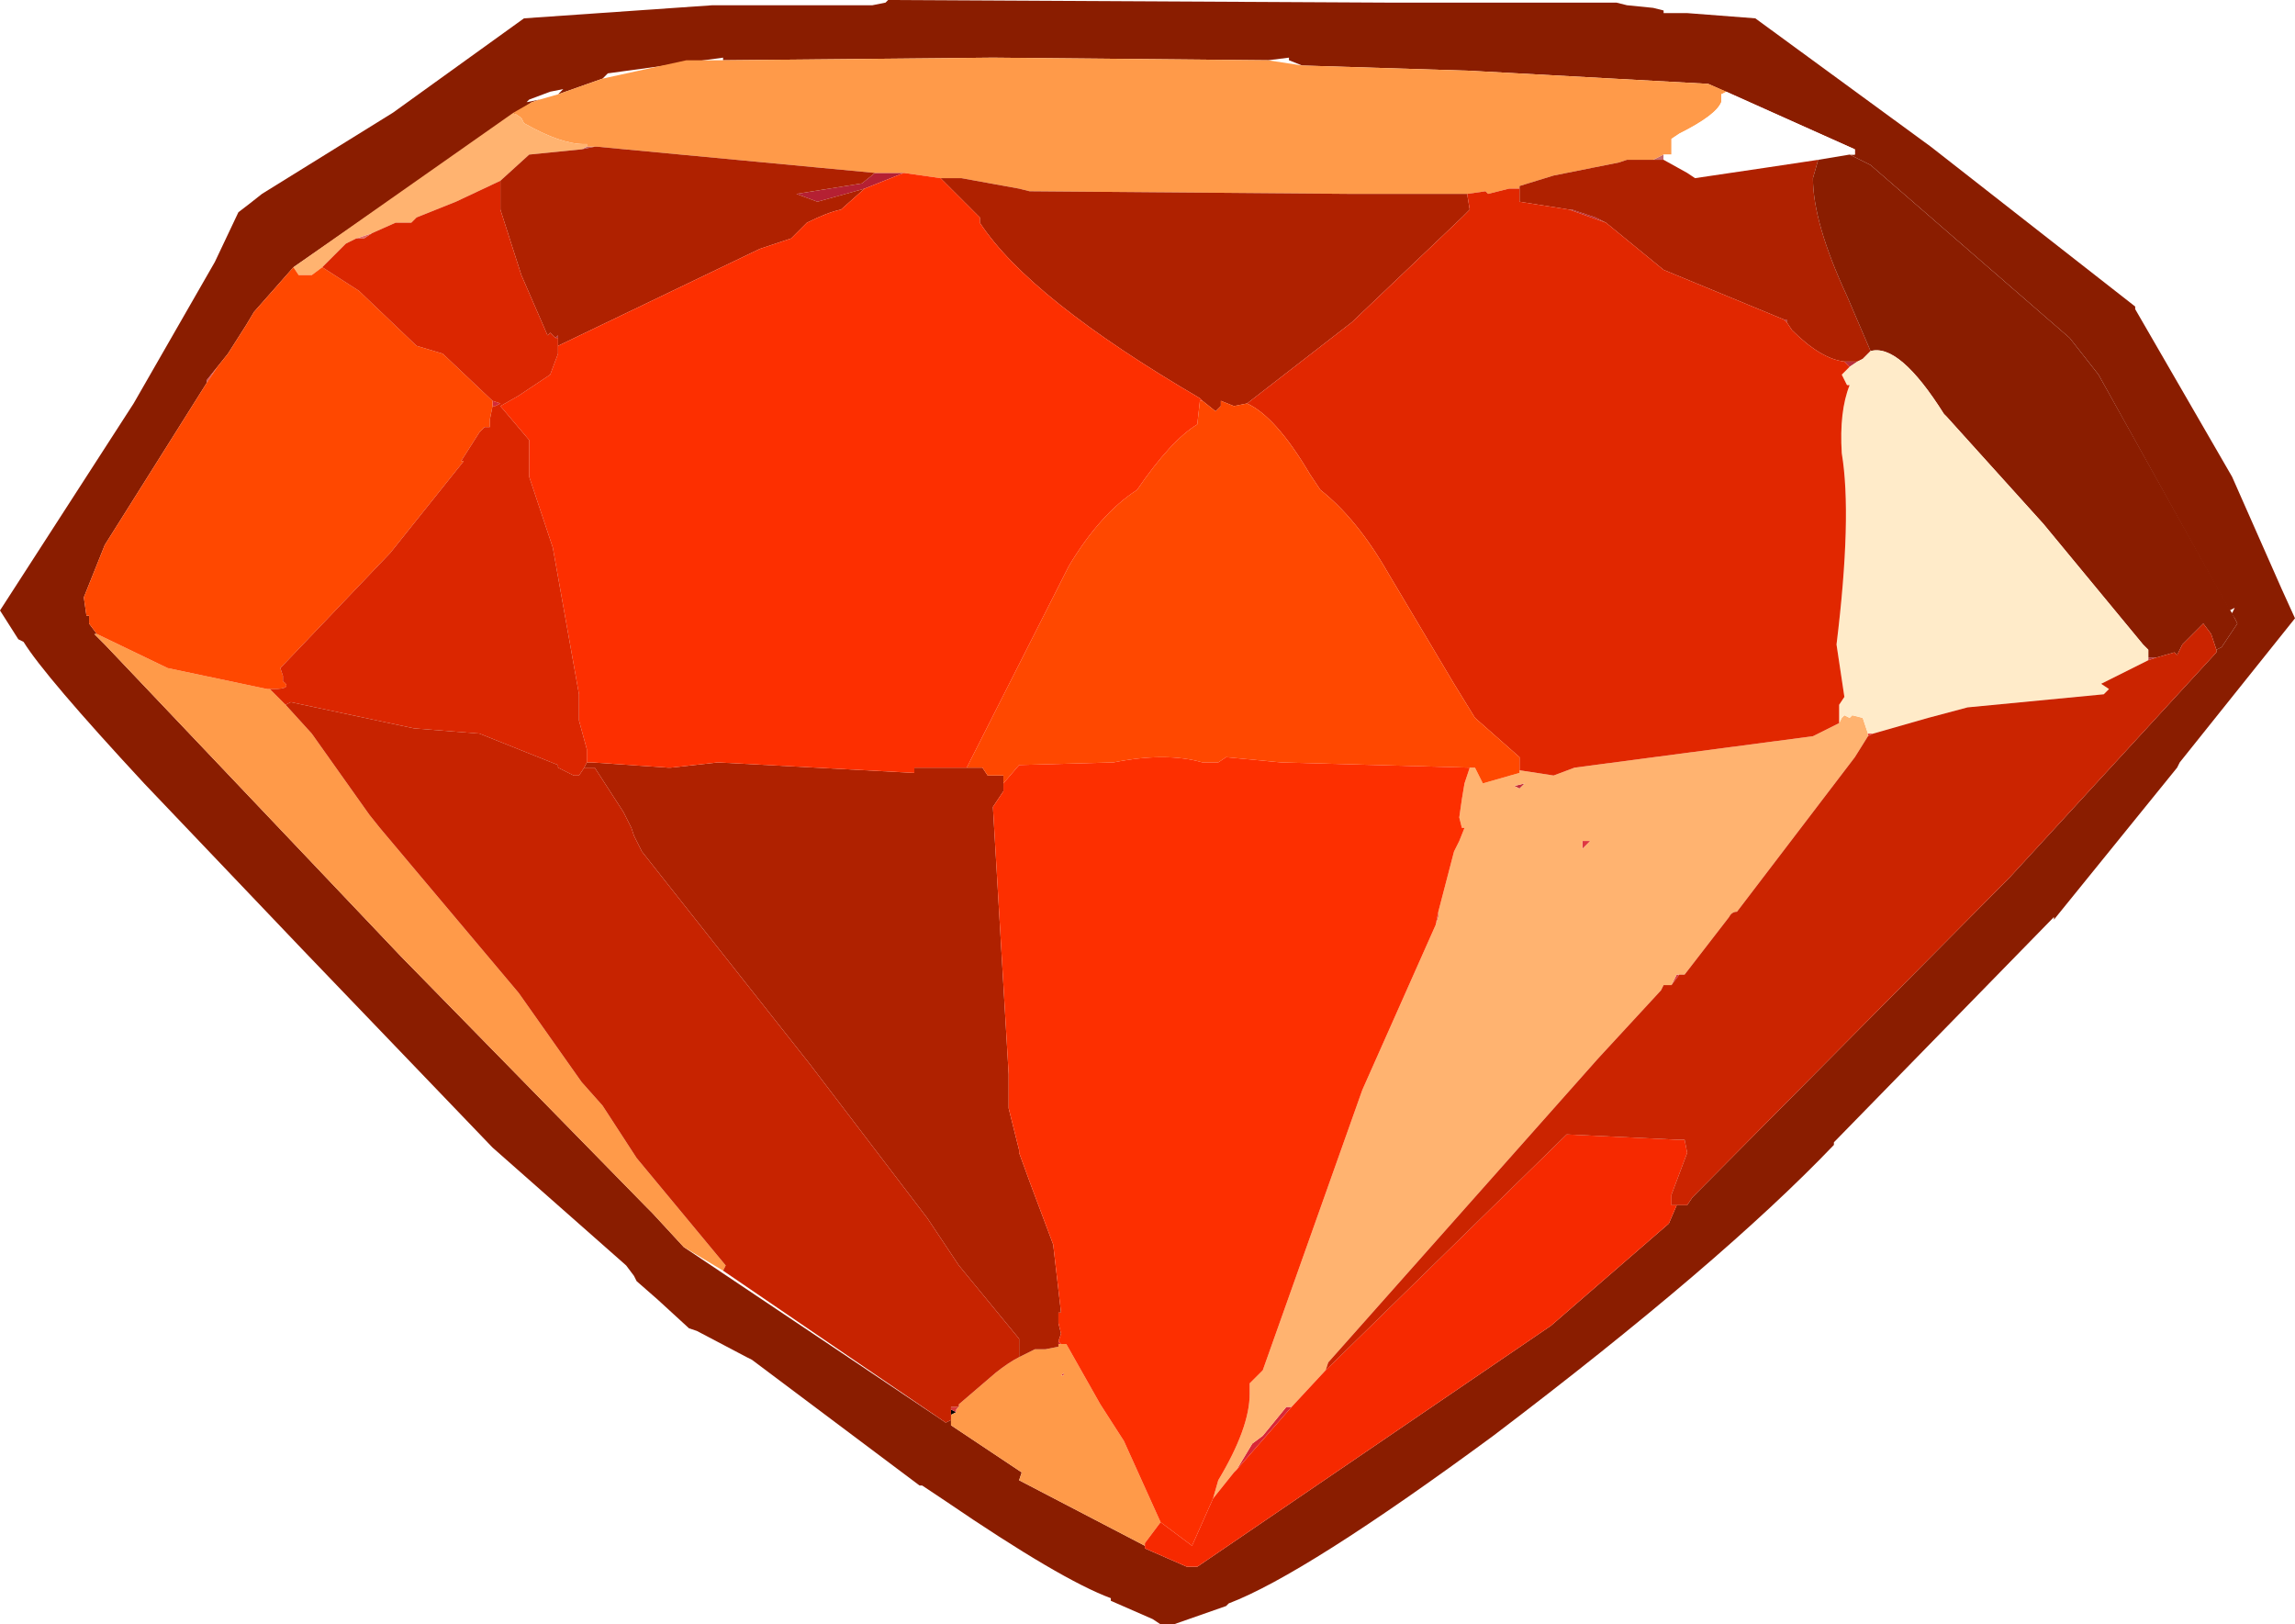 <?xml version="1.0" encoding="UTF-8" standalone="no"?>
<svg xmlns:ffdec="https://www.free-decompiler.com/flash" xmlns:xlink="http://www.w3.org/1999/xlink" ffdec:objectType="frame" height="31.0px" width="43.8px" xmlns="http://www.w3.org/2000/svg">
  <g transform="matrix(1.0, 0.0, 0.0, 1.0, -2.3, -10.35)">
    <use ffdec:characterId="1200" height="31.0" transform="matrix(1.0, 0.0, 0.0, 1.0, 2.3, 10.35)" width="43.8" xlink:href="#shape0"/>
    <use ffdec:characterId="473" height="18.8" id="am_SecondaryCharm" transform="matrix(1.352, 0.0, 0.0, 1.352, 11.776, 12.976)" width="18.75" xlink:href="#sprite0"/>
  </g>
  <defs>
    <g id="shape0" transform="matrix(1.0, 0.0, 0.0, 1.0, -2.3, -10.35)">
      <path d="M42.35 17.5 L41.8 16.8 38.0 13.5 37.6 13.3 37.7 13.3 37.7 13.2 34.9 11.95 30.35 11.7 27.15 11.6 26.9 11.5 26.9 11.45 26.5 11.5 21.25 11.45 16.1 11.5 16.1 11.45 13.9 11.75 13.8 11.85 12.95 12.15 13.05 12.05 12.8 12.1 12.4 12.25 12.35 12.3 12.6 12.25 12.45 12.3 7.9 15.45 7.15 16.3 7.0 16.55 6.65 17.1 6.45 17.35 6.25 17.6 6.25 17.65 4.3 20.75 3.9 21.75 3.95 22.1 4.0 22.1 4.0 22.25 4.15 22.45 4.1 22.45 4.2 22.55 4.3 22.65 9.95 28.6 14.65 33.4 14.75 33.5 15.35 34.15 20.35 37.5 20.45 37.45 20.45 37.55 21.8 38.45 21.75 38.6 24.15 39.85 24.15 39.9 24.95 40.25 25.15 40.25 31.9 35.65 34.15 33.7 34.3 33.35 34.5 33.35 34.6 33.2 40.65 27.1 44.6 22.8 44.6 22.75 44.7 22.7 45.0 22.25 44.95 22.15 44.85 22.0 44.9 22.05 44.95 21.95 44.85 22.0 42.35 17.5 M43.05 16.2 L43.05 16.25 44.9 19.45 45.85 21.6 46.1 22.15 43.9 24.9 43.85 25.0 41.5 27.9 41.5 27.85 37.3 32.15 37.3 32.2 Q35.15 34.45 30.8 37.75 27.2 40.4 25.75 40.95 L25.7 41.0 24.7 41.35 24.45 41.35 24.3 41.25 23.5 40.9 23.5 40.85 Q22.55 40.5 20.35 39.0 L19.9 38.7 19.85 38.7 16.65 36.3 16.55 36.25 15.6 35.75 15.45 35.7 14.85 35.15 14.45 34.8 14.4 34.7 14.25 34.5 11.7 32.25 8.1 28.5 5.05 25.3 Q3.15 23.25 2.75 22.6 L2.65 22.55 2.3 22.0 4.85 18.05 6.4 15.35 6.85 14.4 Q7.05 14.25 7.3 14.05 L9.8 12.5 12.3 10.7 15.9 10.45 16.1 10.45 18.95 10.45 19.2 10.4 19.25 10.35 28.8 10.4 32.55 10.4 33.15 10.4 33.35 10.45 33.85 10.5 34.05 10.55 34.05 10.6 34.5 10.6 35.8 10.7 39.15 13.15 43.05 16.2" fill="#8a1d00" fill-rule="evenodd" stroke="none"/>
      <path d="M20.55 37.3 L20.45 37.35 20.45 37.25 20.55 37.3" fill="#000000" fill-rule="evenodd" stroke="none"/>
      <path d="M33.85 13.4 L34.05 13.3 34.05 13.4 34.0 13.4 33.85 13.4 M13.4 13.2 L13.5 13.15 13.65 13.15 13.4 13.2" fill="#c4676a" fill-rule="evenodd" stroke="none"/>
      <path d="M36.4 16.5 L36.35 16.45 36.4 16.45 36.4 16.5 M32.95 14.6 L32.25 14.35 32.3 14.35 32.75 14.5 32.95 14.6" fill="#b82934" fill-rule="evenodd" stroke="none"/>
      <path d="M43.3 22.9 L43.45 22.9 43.3 22.95 43.3 22.9 M37.6 17.35 L37.5 17.25 37.6 17.25 37.75 17.25 37.6 17.35" fill="#b9303d" fill-rule="evenodd" stroke="none"/>
      <path d="M37.95 24.4 L37.95 24.35 38.05 24.35 37.95 24.4" fill="#ec3d3e" fill-rule="evenodd" stroke="none"/>
      <path d="M31.2 25.35 L31.4 25.3 31.3 25.4 31.2 25.35" fill="#c62f3b" fill-rule="evenodd" stroke="none"/>
      <path d="M34.35 28.95 L34.2 29.15 34.3 28.95 34.35 28.95 M32.65 26.4 L32.5 26.55 32.5 26.4 32.65 26.4 M29.75 27.75 L29.75 27.85 29.7 28.0 29.75 27.75" fill="#de3841" fill-rule="evenodd" stroke="none"/>
      <path d="M19.0 13.65 L19.05 13.65 19.55 13.65 18.8 13.95 17.9 14.2 17.5 14.05 18.75 13.85 19.0 13.65" fill="#b52033" fill-rule="evenodd" stroke="none"/>
      <path d="M6.25 17.65 L6.25 17.6 6.45 17.35 6.25 17.65" fill="#d84a4e" fill-rule="evenodd" stroke="none"/>
      <path d="M9.1 14.9 L9.4 14.8 9.25 14.9 9.1 14.9" fill="#e36b6a" fill-rule="evenodd" stroke="none"/>
      <path d="M12.95 16.8 L12.9 16.8 12.95 16.75 12.95 16.8" fill="#b32d3b" fill-rule="evenodd" stroke="none"/>
      <path d="M11.7 18.0 L11.85 18.05 11.75 18.1 11.7 18.1 11.7 18.0" fill="#d12b39" fill-rule="evenodd" stroke="none"/>
      <path d="M20.6 37.2 L20.55 37.25 20.55 37.3 20.45 37.25 20.45 37.2 20.6 37.2" fill="#d9383b" fill-rule="evenodd" stroke="none"/>
      <path d="M22.5 36.0 L22.5 35.95 22.55 36.0 22.5 36.0 M25.9 38.4 L26.2 37.9 26.4 37.75 26.85 37.2 26.95 37.2 25.9 38.4 M22.6 36.6 L22.55 36.6 22.6 36.55 22.6 36.6" fill="#d82738" fill-rule="evenodd" stroke="none"/>
      <path d="M24.15 39.85 L21.75 38.6 21.8 38.45 20.45 37.55 20.45 37.45 20.45 37.35 20.55 37.3 20.55 37.25 20.6 37.2 20.6 37.15 21.3 36.55 Q21.55 36.35 21.75 36.25 L22.05 36.1 22.25 36.1 22.5 36.05 22.5 36.0 22.55 36.0 22.65 36.0 23.3 37.15 23.75 37.85 24.45 39.4 24.15 39.8 24.15 39.85 M16.1 34.6 L15.35 34.15 14.75 33.5 14.65 33.4 9.95 28.6 4.3 22.65 4.2 22.55 4.1 22.45 4.15 22.45 5.5 23.1 7.4 23.5 7.45 23.5 7.75 23.8 8.25 24.35 9.35 25.9 9.55 26.15 12.2 29.3 13.4 31.0 13.8 31.45 14.45 32.45 16.15 34.5 16.1 34.6 M12.1 12.5 L12.45 12.3 12.6 12.25 12.95 12.15 13.8 11.85 15.4 11.5 16.1 11.5 21.25 11.45 26.5 11.5 27.15 11.6 30.35 11.7 34.9 11.95 35.25 12.1 35.15 12.15 35.15 12.3 Q35.05 12.55 34.35 12.9 L34.2 13.0 34.2 13.3 34.05 13.3 33.85 13.4 33.35 13.4 33.2 13.45 31.95 13.7 31.3 13.9 31.3 13.95 31.2 13.95 31.1 13.95 30.7 14.05 30.65 14.0 30.3 14.05 28.05 14.05 21.95 14.0 21.75 13.95 20.65 13.75 20.25 13.75 19.55 13.65 19.05 13.65 19.0 13.65 13.7 13.15 13.65 13.15 13.5 13.15 13.5 13.1 13.45 13.1 Q13.0 13.1 12.3 12.7 L12.25 12.6 12.1 12.5 M22.6 36.6 L22.6 36.55 22.55 36.6 22.6 36.6" fill="#ff9a49" fill-rule="evenodd" stroke="none"/>
      <path d="M35.25 12.1 L37.7 13.2 37.7 13.3 37.6 13.3 37.0 13.4 36.0 13.55 34.65 13.75 34.5 13.65 34.05 13.4 34.05 13.3 34.2 13.3 34.2 13.0 34.35 12.9 Q35.05 12.55 35.15 12.3 L35.15 12.15 35.25 12.1" fill="#ffffff" fill-rule="evenodd" stroke="none"/>
      <path d="M7.9 15.45 L12.1 12.5 12.25 12.6 12.3 12.7 Q13.0 13.1 13.45 13.1 L13.5 13.1 13.5 13.15 13.4 13.2 12.4 13.3 11.85 13.8 11.0 14.2 10.25 14.5 10.15 14.6 9.85 14.6 9.4 14.8 9.1 14.9 8.9 15.0 8.8 15.1 8.45 15.45 8.25 15.6 8.0 15.6 7.9 15.45 M31.3 25.05 L31.95 25.15 32.35 25.0 36.9 24.4 37.4 24.15 37.45 24.05 37.5 24.0 37.6 24.05 37.65 24.0 37.85 24.05 37.95 24.35 37.95 24.4 37.7 24.8 35.45 27.75 Q35.35 27.75 35.3 27.85 L34.45 28.95 34.35 28.95 34.3 28.95 34.2 29.15 34.05 29.15 34.0 29.25 32.8 30.55 27.65 36.35 27.6 36.5 26.95 37.2 26.85 37.2 26.4 37.75 26.2 37.9 25.9 38.4 25.85 38.45 25.45 38.95 25.55 38.6 Q26.15 37.6 26.15 36.95 L26.15 36.75 26.4 36.5 28.3 31.15 29.7 28.0 29.75 27.85 29.75 27.75 30.05 26.6 30.15 26.4 30.25 26.15 30.2 26.15 30.15 25.95 30.2 25.6 30.25 25.3 30.35 25.0 30.45 25.0 30.6 25.3 31.3 25.1 31.3 25.05 M31.2 25.35 L31.3 25.4 31.4 25.3 31.2 25.35 M32.65 26.4 L32.5 26.4 32.5 26.55 32.65 26.4" fill="#ffb370" fill-rule="evenodd" stroke="none"/>
      <path d="M37.0 13.4 L36.9 13.75 Q36.9 14.6 37.55 16.0 L38.0 17.05 37.85 17.2 37.75 17.25 37.6 17.25 37.5 17.25 Q37.05 17.2 36.5 16.65 L36.4 16.5 36.4 16.45 36.35 16.45 34.05 15.5 32.95 14.6 32.75 14.5 32.3 14.35 32.25 14.35 31.3 14.2 31.3 13.95 31.3 13.9 31.95 13.7 33.2 13.45 33.35 13.4 33.85 13.4 34.0 13.4 34.05 13.4 34.5 13.65 34.65 13.75 36.0 13.55 37.0 13.4 M20.25 13.75 L20.65 13.75 21.75 13.95 21.95 14.0 28.05 14.05 30.3 14.05 30.35 14.35 30.2 14.5 28.1 16.5 26.1 18.05 25.85 18.1 25.6 18.0 25.6 18.1 25.5 18.2 25.25 18.0 25.2 17.95 Q21.95 16.05 21.0 14.6 L21.0 14.5 20.25 13.75 M11.85 13.8 L12.4 13.3 13.4 13.2 13.65 13.15 13.7 13.15 19.0 13.65 18.75 13.85 17.5 14.05 17.9 14.2 18.8 13.95 18.35 14.35 Q18.1 14.4 17.7 14.6 L17.4 14.9 16.8 15.1 12.95 16.95 12.95 16.8 12.95 16.75 12.9 16.8 12.8 16.7 12.75 16.75 12.25 15.6 11.85 14.35 11.85 13.8 M13.45 25.0 L13.5 24.9 13.6 24.9 15.05 25.0 15.1 25.0 16.0 24.9 19.75 25.1 19.75 25.0 20.75 25.0 21.05 25.0 21.15 25.15 21.45 25.15 21.45 25.3 21.45 25.45 21.25 25.75 21.55 30.85 21.55 31.5 21.75 32.3 21.75 32.35 21.95 32.9 22.4 34.1 22.55 35.4 22.5 35.4 22.5 35.6 22.55 35.8 22.5 35.95 22.5 36.0 22.5 36.05 22.25 36.1 22.05 36.1 21.75 36.25 21.75 35.9 20.6 34.5 20.0 33.6 17.75 30.65 14.55 26.6 14.4 26.3 14.35 26.15 14.2 25.85 13.65 25.0 13.45 25.0" fill="#af2100" fill-rule="evenodd" stroke="none"/>
      <path d="M37.6 13.3 L38.0 13.5 41.8 16.8 42.35 17.5 44.95 22.15 45.0 22.25 44.7 22.7 44.6 22.75 44.5 22.45 44.35 22.25 43.95 22.65 43.85 22.85 43.8 22.8 43.45 22.9 43.3 22.9 43.3 22.85 43.3 22.75 43.2 22.65 41.3 20.35 39.45 18.3 39.4 18.25 Q38.55 16.9 38.0 17.05 L37.55 16.0 Q36.9 14.6 36.9 13.75 L37.0 13.4 37.6 13.3" fill="#8a1d00" fill-rule="evenodd" stroke="none"/>
      <path d="M38.0 17.05 Q38.55 16.9 39.4 18.25 L39.45 18.3 41.3 20.35 43.2 22.65 43.3 22.75 43.3 22.85 43.3 22.9 43.3 22.95 43.2 23.0 42.4 23.4 42.55 23.5 42.45 23.6 39.85 23.85 39.1 24.05 38.05 24.35 37.95 24.35 37.85 24.05 37.65 24.0 37.6 24.05 37.5 24.0 37.45 24.05 37.4 24.15 37.4 24.05 37.4 23.8 37.5 23.65 37.35 22.65 Q37.65 20.2 37.45 19.0 37.4 18.2 37.6 17.7 L37.55 17.7 37.45 17.5 37.6 17.35 37.75 17.25 37.85 17.2 38.0 17.05" fill="#ffebc9" fill-rule="evenodd" stroke="none"/>
      <path d="M26.1 18.05 L28.1 16.5 30.2 14.5 30.35 14.35 30.3 14.05 30.65 14.0 30.7 14.05 31.1 13.95 31.2 13.95 31.3 13.95 31.3 14.2 32.25 14.35 32.95 14.6 34.05 15.5 36.35 16.45 36.4 16.5 36.5 16.65 Q37.05 17.2 37.5 17.25 L37.6 17.35 37.45 17.5 37.55 17.7 37.6 17.7 Q37.4 18.2 37.45 19.0 37.65 20.2 37.35 22.65 L37.5 23.65 37.4 23.8 37.4 24.05 37.4 24.15 36.9 24.4 32.35 25.0 31.95 25.15 31.3 25.05 31.3 24.95 31.3 24.8 30.45 24.05 30.05 23.4 28.8 21.3 Q28.2 20.25 27.5 19.7 L27.3 19.4 Q26.65 18.3 26.1 18.05" fill="#e12700" fill-rule="evenodd" stroke="none"/>
      <path d="M4.15 22.45 L4.0 22.25 4.0 22.1 3.95 22.1 3.9 21.75 4.3 20.75 6.25 17.65 6.45 17.35 6.65 17.1 7.0 16.55 7.15 16.3 7.9 15.45 8.0 15.6 8.25 15.6 8.45 15.45 9.15 15.9 10.25 16.95 10.75 17.1 11.7 18.0 11.7 18.1 11.65 18.35 11.65 18.5 11.55 18.5 11.45 18.6 11.1 19.15 11.15 19.15 9.75 20.9 7.65 23.1 7.7 23.25 7.7 23.35 Q7.9 23.5 7.5 23.5 L7.45 23.5 7.4 23.5 5.5 23.1 4.15 22.45 M25.25 18.0 L25.5 18.2 25.6 18.1 25.6 18.0 25.85 18.1 26.1 18.05 Q26.65 18.3 27.3 19.4 L27.5 19.7 Q28.2 20.25 28.8 21.3 L30.05 23.4 30.45 24.05 31.3 24.8 31.3 24.95 31.3 25.05 31.3 25.1 30.6 25.3 30.45 25.0 30.35 25.0 26.75 24.9 25.7 24.8 25.55 24.9 25.25 24.9 Q24.55 24.7 23.55 24.9 L21.75 24.95 21.45 25.3 21.45 25.15 21.15 25.15 21.05 25.0 20.75 25.0 22.7 21.15 Q23.3 20.15 24.0 19.7 24.65 18.75 25.15 18.45 L25.2 18.0 25.25 18.0" fill="#ff4800" fill-rule="evenodd" stroke="none"/>
      <path d="M20.25 13.75 L21.0 14.5 21.0 14.6 Q21.95 16.05 25.2 17.95 L25.25 18.0 25.2 18.0 25.15 18.45 Q24.65 18.75 24.0 19.7 23.3 20.15 22.7 21.15 L20.75 25.0 19.75 25.0 19.75 25.1 16.0 24.9 15.1 25.0 15.05 25.0 13.6 24.9 13.5 24.9 13.5 24.65 13.35 24.1 13.35 23.6 12.85 20.8 12.4 19.45 12.4 18.75 11.85 18.1 12.2 17.9 12.8 17.5 12.95 17.1 12.95 16.95 16.8 15.1 17.4 14.9 17.7 14.6 Q18.1 14.4 18.35 14.35 L18.8 13.95 19.55 13.65 20.25 13.75 M21.45 25.3 L21.75 24.95 23.55 24.9 Q24.55 24.7 25.25 24.9 L25.55 24.9 25.7 24.8 26.75 24.9 30.35 25.0 30.25 25.3 30.2 25.6 30.15 25.95 30.2 26.15 30.25 26.15 30.15 26.4 30.05 26.6 29.75 27.75 29.7 28.0 28.3 31.15 26.4 36.5 26.15 36.75 26.15 36.95 Q26.15 37.6 25.55 38.6 L25.45 38.95 25.05 39.85 24.45 39.4 23.75 37.85 23.3 37.15 22.65 36.0 22.55 36.0 22.5 35.95 22.55 35.8 22.5 35.6 22.5 35.4 22.55 35.4 22.4 34.1 21.95 32.9 21.75 32.35 21.75 32.3 21.55 31.5 21.55 30.85 21.25 25.75 21.45 25.45 21.45 25.3" fill="#fd2f00" fill-rule="evenodd" stroke="none"/>
      <path d="M9.4 14.8 L9.85 14.6 10.15 14.6 10.25 14.5 11.0 14.2 11.85 13.8 11.85 14.35 12.25 15.6 12.75 16.75 12.8 16.7 12.9 16.8 12.95 16.8 12.95 16.95 12.95 17.1 12.8 17.5 12.2 17.9 11.85 18.1 12.4 18.75 12.4 19.45 12.85 20.8 13.35 23.6 13.35 24.1 13.5 24.65 13.5 24.9 13.45 25.0 13.35 25.15 13.25 25.15 12.95 25.0 12.95 24.95 11.45 24.35 10.2 24.25 7.85 23.75 7.75 23.8 7.45 23.5 7.5 23.5 Q7.9 23.5 7.7 23.35 L7.7 23.25 7.65 23.1 9.75 20.9 11.15 19.15 11.1 19.15 11.45 18.6 11.55 18.5 11.65 18.5 11.65 18.35 11.7 18.1 11.75 18.1 11.85 18.05 11.7 18.0 10.75 17.1 10.25 16.95 9.15 15.9 8.45 15.45 8.8 15.1 8.9 15.0 9.1 14.9 9.25 14.9 9.4 14.8" fill="#db2600" fill-rule="evenodd" stroke="none"/>
      <path d="M20.45 37.45 L20.35 37.5 16.1 34.6 16.15 34.5 14.45 32.45 13.8 31.45 13.4 31.0 12.2 29.3 9.55 26.15 9.35 25.9 8.25 24.35 7.75 23.8 7.85 23.75 10.2 24.25 11.45 24.35 12.95 24.95 12.95 25.0 13.25 25.15 13.35 25.15 13.45 25.0 13.65 25.0 14.2 25.85 14.35 26.15 14.4 26.3 14.55 26.6 17.75 30.65 20.0 33.6 20.6 34.5 21.75 35.9 21.75 36.25 Q21.55 36.35 21.3 36.55 L20.6 37.15 20.6 37.2 20.45 37.2 20.45 37.25 20.45 37.35 20.45 37.45" fill="#c72300" fill-rule="evenodd" stroke="none"/>
      <path d="M34.3 33.35 L34.15 33.7 31.9 35.65 25.15 40.25 24.95 40.25 24.15 39.9 24.15 39.85 24.15 39.8 24.45 39.4 25.05 39.85 25.45 38.95 25.85 38.45 25.9 38.4 26.95 37.2 27.6 36.5 32.2 32.0 34.3 32.1 34.45 32.1 34.5 32.35 34.2 33.15 34.2 33.35 34.3 33.35" fill="#f62900" fill-rule="evenodd" stroke="none"/>
      <path d="M44.6 22.75 L44.6 22.8 40.65 27.1 34.6 33.2 34.5 33.35 34.3 33.35 34.2 33.35 34.2 33.15 34.5 32.35 34.45 32.1 34.3 32.1 32.2 32.0 27.6 36.5 27.65 36.35 32.8 30.55 34.0 29.25 34.05 29.15 34.2 29.15 34.35 28.95 34.45 28.95 35.3 27.85 Q35.35 27.75 35.45 27.75 L37.7 24.8 37.95 24.4 38.05 24.35 39.1 24.05 39.85 23.85 42.45 23.6 42.55 23.5 42.4 23.4 43.2 23.0 43.3 22.95 43.45 22.9 43.8 22.8 43.85 22.85 43.95 22.65 44.35 22.25 44.5 22.45 44.6 22.75" fill="#cb2400" fill-rule="evenodd" stroke="none"/>
    </g>
  </defs>
</svg>
